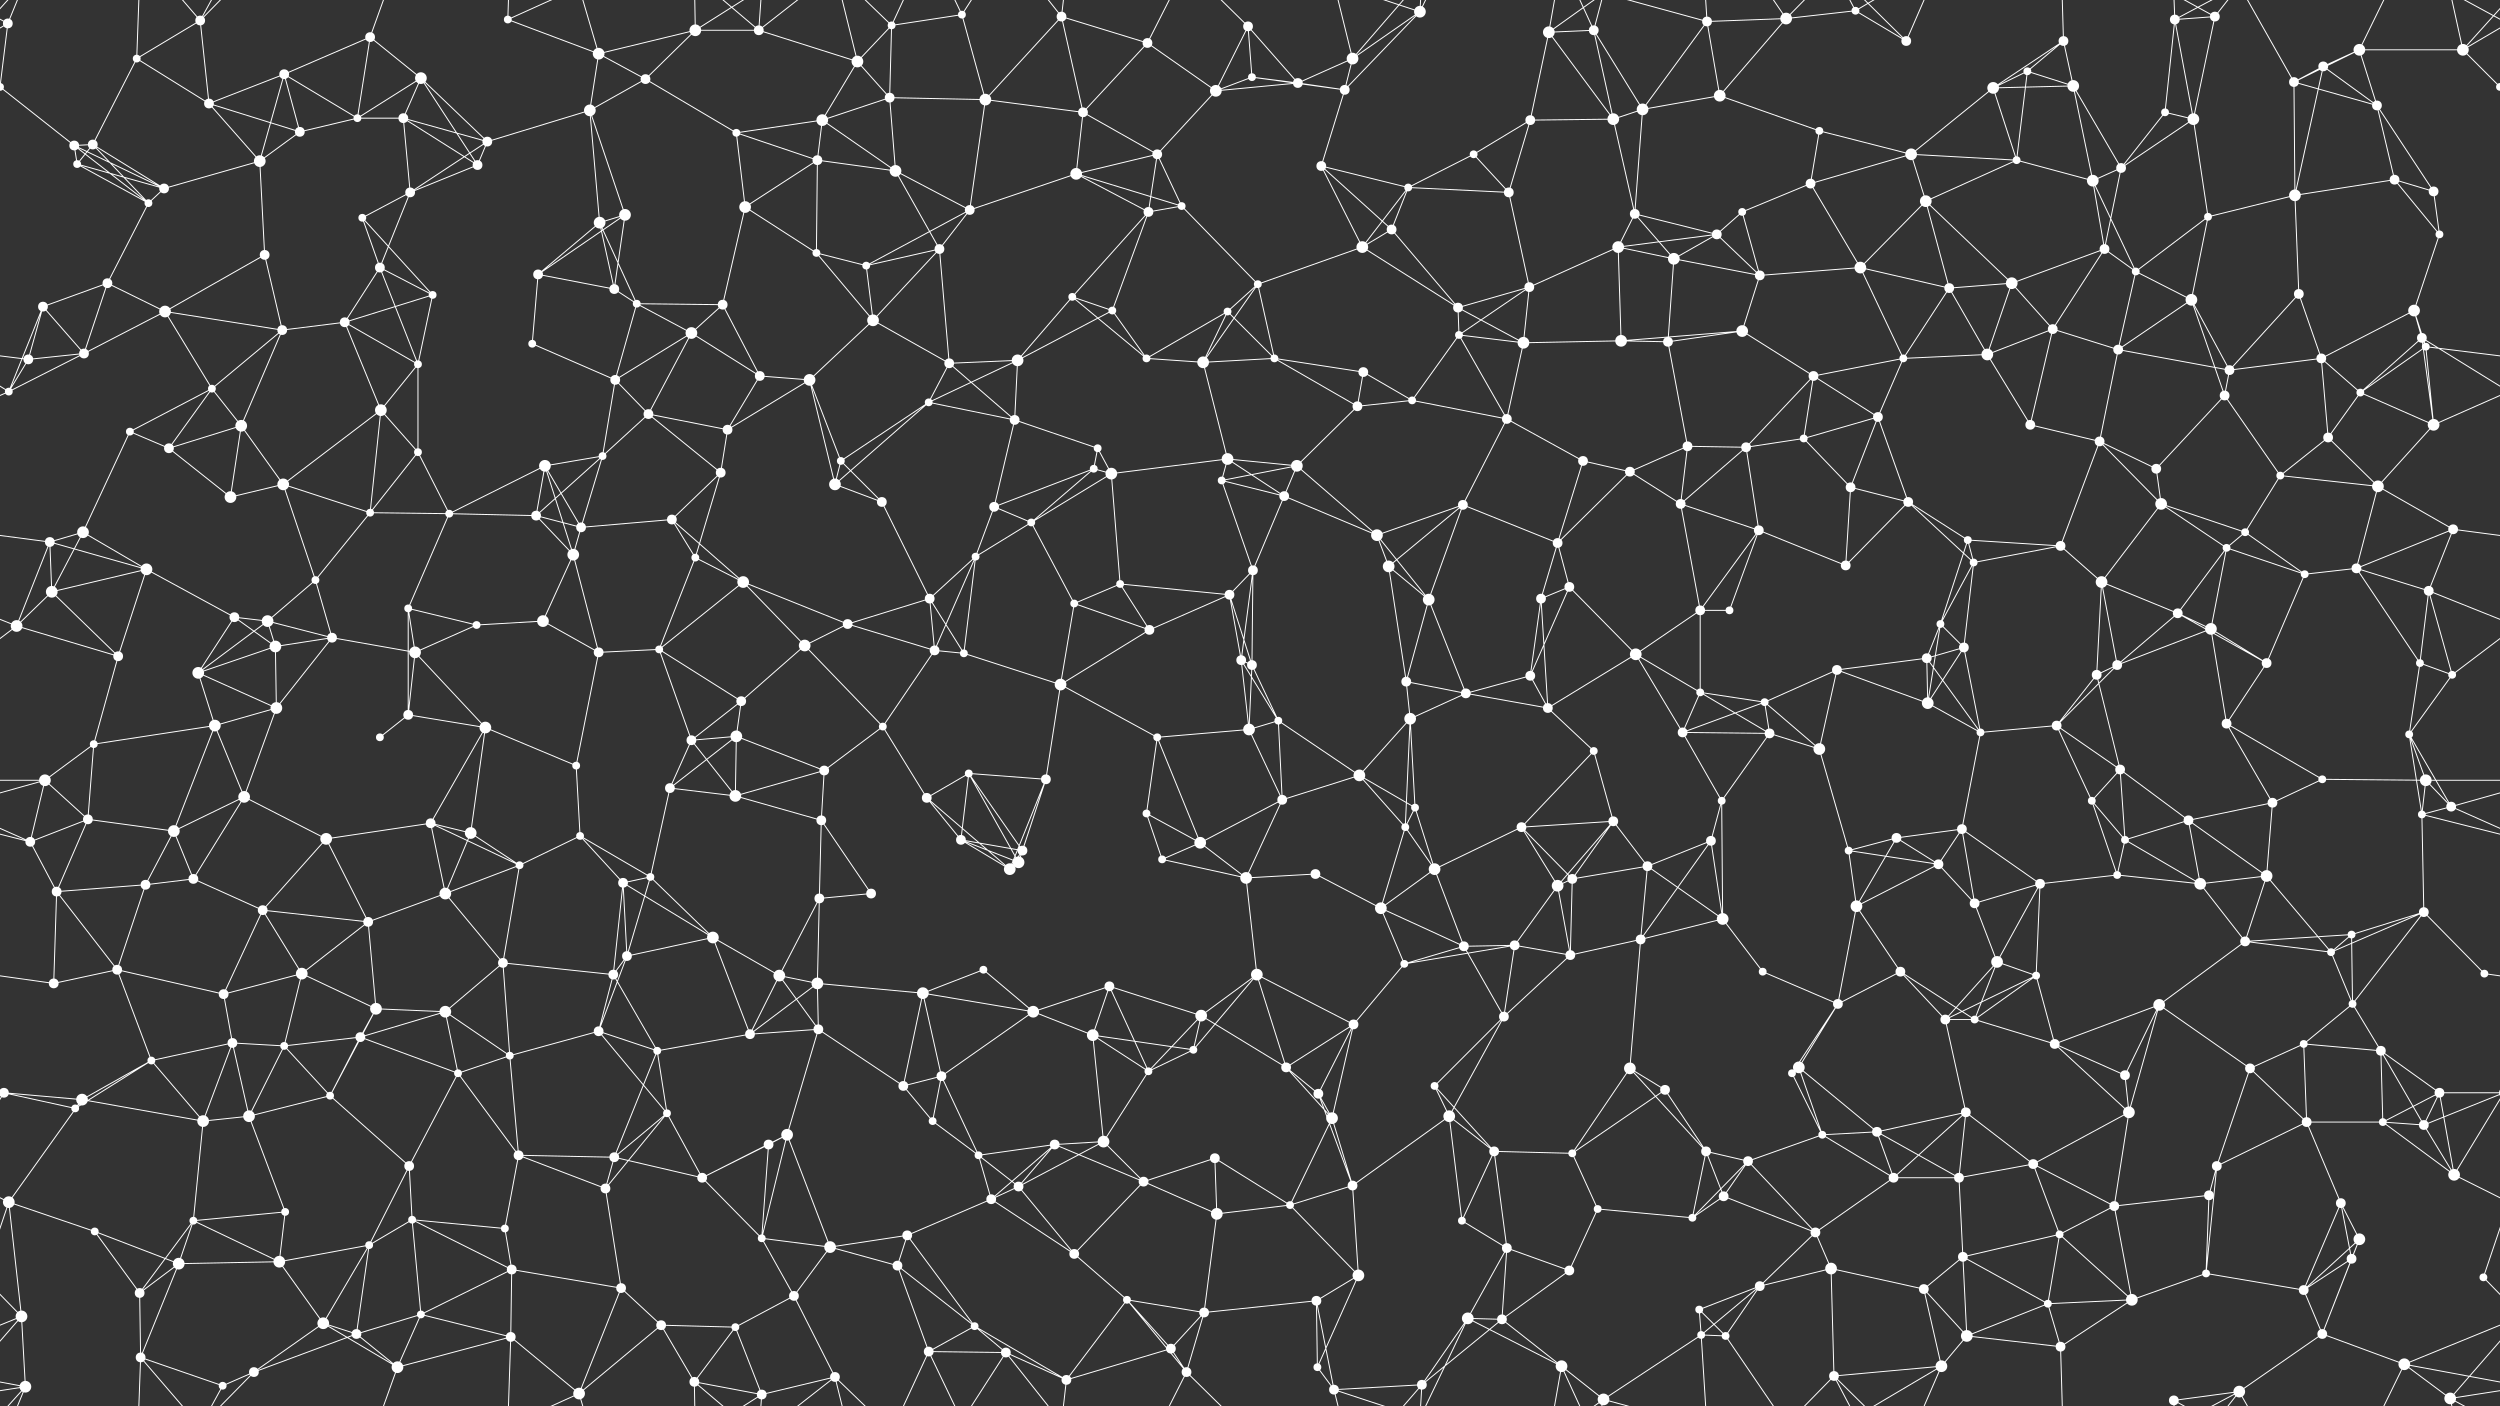 <svg xmlns="http://www.w3.org/2000/svg" width="2560" height="1440" fill="#fff"><rect width="100%" height="100%" fill="#333333" stroke="none"/><circle cx="8" cy="24" r="5"/><circle cx="140" cy="60" r="4"/><circle cx="205" cy="21" r="5"/><circle cx="291" cy="76" r="5"/><circle cx="379" cy="38" r="5"/><circle cx="431" cy="80" r="6"/><circle cx="520" cy="20" r="4"/><circle cx="613" cy="55" r="6"/><circle cx="712" cy="31" r="6"/><circle cx="777" cy="31" r="5"/><circle cx="878" cy="63" r="6"/><circle cx="913" cy="26" r="4"/><circle cx="985" cy="15" r="4"/><circle cx="1087" cy="17" r="5"/><circle cx="1175" cy="44" r="5"/><circle cx="1278" cy="27" r="5"/><circle cx="1282" cy="79" r="4"/><circle cx="1385" cy="60" r="6"/><circle cx="1454" cy="12" r="6"/><circle cx="1586" cy="33" r="6"/><circle cx="1632" cy="31" r="5"/><circle cx="1748" cy="22" r="5"/><circle cx="1829" cy="19" r="6"/><circle cx="1900" cy="11" r="4"/><circle cx="1952" cy="42" r="5"/><circle cx="2076" cy="73" r="4"/><circle cx="2113" cy="42" r="5"/><circle cx="2227" cy="20" r="5"/><circle cx="2268" cy="17" r="5"/><circle cx="2379" cy="68" r="5"/><circle cx="2416" cy="51" r="6"/><circle cx="2522" cy="51" r="6"/><circle cx="76" cy="149" r="5"/><circle cx="95" cy="148" r="5"/><circle cx="214" cy="106" r="5"/><circle cx="307" cy="135" r="5"/><circle cx="366" cy="121" r="4"/><circle cx="413" cy="121" r="5"/><circle cx="499" cy="145" r="5"/><circle cx="604" cy="113" r="6"/><circle cx="661" cy="81" r="5"/><circle cx="754" cy="136" r="4"/><circle cx="842" cy="123" r="6"/><circle cx="911" cy="100" r="5"/><circle cx="1009" cy="102" r="6"/><circle cx="1109" cy="115" r="5"/><circle cx="1185" cy="158" r="5"/><circle cx="1245" cy="93" r="6"/><circle cx="1329" cy="85" r="5"/><circle cx="1377" cy="92" r="5"/><circle cx="1509" cy="158" r="4"/><circle cx="1567" cy="123" r="5"/><circle cx="1652" cy="122" r="6"/><circle cx="1682" cy="112" r="6"/><circle cx="1761" cy="98" r="6"/><circle cx="1863" cy="134" r="4"/><circle cx="1957" cy="158" r="6"/><circle cx="2041" cy="90" r="6"/><circle cx="2123" cy="88" r="6"/><circle cx="2217" cy="115" r="4"/><circle cx="2246" cy="122" r="6"/><circle cx="2349" cy="84" r="5"/><circle cx="2434" cy="108" r="5"/><circle cx="2560" cy="89" r="4"/><circle cx="-0" cy="89" r="4"/><circle cx="79" cy="168" r="4"/><circle cx="152" cy="208" r="4"/><circle cx="168" cy="193" r="5"/><circle cx="266" cy="165" r="6"/><circle cx="371" cy="223" r="4"/><circle cx="420" cy="197" r="5"/><circle cx="489" cy="169" r="5"/><circle cx="614" cy="228" r="6"/><circle cx="640" cy="220" r="6"/><circle cx="763" cy="212" r="6"/><circle cx="837" cy="164" r="5"/><circle cx="917" cy="175" r="6"/><circle cx="993" cy="215" r="5"/><circle cx="1102" cy="178" r="6"/><circle cx="1176" cy="217" r="5"/><circle cx="1210" cy="211" r="4"/><circle cx="1353" cy="170" r="5"/><circle cx="1425" cy="235" r="5"/><circle cx="1442" cy="192" r="4"/><circle cx="1545" cy="197" r="5"/><circle cx="1674" cy="219" r="5"/><circle cx="1758" cy="240" r="5"/><circle cx="1784" cy="217" r="4"/><circle cx="1854" cy="188" r="5"/><circle cx="1972" cy="206" r="6"/><circle cx="2065" cy="164" r="4"/><circle cx="2143" cy="185" r="6"/><circle cx="2172" cy="172" r="5"/><circle cx="2261" cy="222" r="4"/><circle cx="2350" cy="200" r="6"/><circle cx="2452" cy="184" r="5"/><circle cx="2492" cy="196" r="5"/><circle cx="44" cy="314" r="5"/><circle cx="110" cy="290" r="5"/><circle cx="169" cy="319" r="6"/><circle cx="271" cy="261" r="5"/><circle cx="389" cy="274" r="5"/><circle cx="443" cy="302" r="4"/><circle cx="551" cy="281" r="5"/><circle cx="629" cy="296" r="5"/><circle cx="652" cy="311" r="4"/><circle cx="740" cy="312" r="5"/><circle cx="836" cy="259" r="4"/><circle cx="887" cy="272" r="4"/><circle cx="962" cy="255" r="5"/><circle cx="1098" cy="304" r="4"/><circle cx="1139" cy="318" r="4"/><circle cx="1257" cy="319" r="4"/><circle cx="1288" cy="291" r="4"/><circle cx="1395" cy="253" r="6"/><circle cx="1493" cy="315" r="5"/><circle cx="1566" cy="294" r="5"/><circle cx="1657" cy="253" r="6"/><circle cx="1714" cy="265" r="6"/><circle cx="1802" cy="282" r="5"/><circle cx="1905" cy="274" r="6"/><circle cx="1996" cy="295" r="5"/><circle cx="2060" cy="290" r="6"/><circle cx="2155" cy="255" r="5"/><circle cx="2187" cy="278" r="4"/><circle cx="2244" cy="307" r="6"/><circle cx="2354" cy="301" r="5"/><circle cx="2472" cy="318" r="6"/><circle cx="2498" cy="240" r="4"/><circle cx="29" cy="368" r="5"/><circle cx="86" cy="362" r="5"/><circle cx="217" cy="398" r="4"/><circle cx="289" cy="338" r="5"/><circle cx="353" cy="330" r="5"/><circle cx="428" cy="373" r="4"/><circle cx="545" cy="352" r="4"/><circle cx="630" cy="389" r="5"/><circle cx="708" cy="341" r="6"/><circle cx="778" cy="385" r="5"/><circle cx="829" cy="389" r="6"/><circle cx="894" cy="328" r="6"/><circle cx="972" cy="372" r="5"/><circle cx="1042" cy="369" r="6"/><circle cx="1174" cy="367" r="4"/><circle cx="1232" cy="371" r="6"/><circle cx="1305" cy="367" r="4"/><circle cx="1396" cy="381" r="5"/><circle cx="1494" cy="343" r="4"/><circle cx="1560" cy="351" r="6"/><circle cx="1660" cy="349" r="6"/><circle cx="1708" cy="350" r="5"/><circle cx="1784" cy="339" r="6"/><circle cx="1857" cy="385" r="5"/><circle cx="1949" cy="367" r="4"/><circle cx="2035" cy="363" r="6"/><circle cx="2102" cy="337" r="5"/><circle cx="2169" cy="358" r="5"/><circle cx="2283" cy="379" r="5"/><circle cx="2377" cy="367" r="5"/><circle cx="2480" cy="346" r="5"/><circle cx="2484" cy="355" r="4"/><circle cx="9" cy="401" r="4"/><circle cx="133" cy="442" r="4"/><circle cx="173" cy="459" r="5"/><circle cx="247" cy="436" r="6"/><circle cx="390" cy="420" r="6"/><circle cx="428" cy="463" r="4"/><circle cx="558" cy="477" r="6"/><circle cx="617" cy="467" r="4"/><circle cx="664" cy="424" r="5"/><circle cx="745" cy="440" r="5"/><circle cx="861" cy="472" r="4"/><circle cx="951" cy="412" r="4"/><circle cx="1039" cy="430" r="5"/><circle cx="1120" cy="480" r="4"/><circle cx="1124" cy="459" r="4"/><circle cx="1257" cy="470" r="6"/><circle cx="1328" cy="477" r="6"/><circle cx="1390" cy="416" r="5"/><circle cx="1446" cy="410" r="4"/><circle cx="1543" cy="429" r="5"/><circle cx="1621" cy="472" r="5"/><circle cx="1728" cy="457" r="5"/><circle cx="1788" cy="458" r="5"/><circle cx="1847" cy="449" r="4"/><circle cx="1923" cy="427" r="5"/><circle cx="2079" cy="435" r="5"/><circle cx="2150" cy="452" r="5"/><circle cx="2208" cy="480" r="5"/><circle cx="2278" cy="405" r="5"/><circle cx="2384" cy="448" r="5"/><circle cx="2417" cy="402" r="4"/><circle cx="2492" cy="435" r="6"/><circle cx="51" cy="555" r="5"/><circle cx="85" cy="545" r="6"/><circle cx="236" cy="509" r="6"/><circle cx="290" cy="496" r="6"/><circle cx="379" cy="525" r="4"/><circle cx="460" cy="526" r="4"/><circle cx="549" cy="528" r="5"/><circle cx="595" cy="540" r="5"/><circle cx="688" cy="532" r="5"/><circle cx="738" cy="484" r="5"/><circle cx="855" cy="496" r="6"/><circle cx="903" cy="514" r="5"/><circle cx="1018" cy="519" r="5"/><circle cx="1056" cy="535" r="4"/><circle cx="1138" cy="485" r="6"/><circle cx="1251" cy="492" r="4"/><circle cx="1315" cy="508" r="5"/><circle cx="1410" cy="548" r="6"/><circle cx="1498" cy="517" r="5"/><circle cx="1595" cy="556" r="5"/><circle cx="1669" cy="483" r="5"/><circle cx="1721" cy="516" r="5"/><circle cx="1801" cy="543" r="5"/><circle cx="1895" cy="499" r="5"/><circle cx="1954" cy="514" r="5"/><circle cx="2015" cy="553" r="4"/><circle cx="2110" cy="559" r="5"/><circle cx="2213" cy="516" r="6"/><circle cx="2299" cy="545" r="4"/><circle cx="2335" cy="487" r="4"/><circle cx="2435" cy="498" r="6"/><circle cx="2512" cy="542" r="5"/><circle cx="53" cy="606" r="6"/><circle cx="150" cy="583" r="6"/><circle cx="240" cy="632" r="5"/><circle cx="274" cy="636" r="6"/><circle cx="323" cy="594" r="4"/><circle cx="418" cy="623" r="4"/><circle cx="556" cy="636" r="6"/><circle cx="587" cy="568" r="6"/><circle cx="712" cy="571" r="4"/><circle cx="761" cy="596" r="6"/><circle cx="868" cy="639" r="5"/><circle cx="952" cy="613" r="5"/><circle cx="999" cy="570" r="4"/><circle cx="1100" cy="618" r="4"/><circle cx="1147" cy="598" r="4"/><circle cx="1259" cy="609" r="5"/><circle cx="1283" cy="584" r="5"/><circle cx="1422" cy="580" r="6"/><circle cx="1463" cy="614" r="6"/><circle cx="1578" cy="613" r="5"/><circle cx="1607" cy="601" r="5"/><circle cx="1741" cy="625" r="5"/><circle cx="1771" cy="625" r="4"/><circle cx="1890" cy="579" r="5"/><circle cx="1987" cy="639" r="4"/><circle cx="2021" cy="576" r="4"/><circle cx="2152" cy="596" r="6"/><circle cx="2230" cy="628" r="5"/><circle cx="2280" cy="561" r="4"/><circle cx="2360" cy="588" r="4"/><circle cx="2413" cy="582" r="5"/><circle cx="2487" cy="605" r="5"/><circle cx="17" cy="641" r="6"/><circle cx="121" cy="672" r="5"/><circle cx="203" cy="689" r="6"/><circle cx="282" cy="662" r="6"/><circle cx="340" cy="653" r="5"/><circle cx="425" cy="668" r="6"/><circle cx="488" cy="640" r="4"/><circle cx="613" cy="668" r="5"/><circle cx="675" cy="665" r="4"/><circle cx="759" cy="718" r="5"/><circle cx="824" cy="661" r="6"/><circle cx="957" cy="666" r="5"/><circle cx="987" cy="669" r="4"/><circle cx="1086" cy="701" r="6"/><circle cx="1177" cy="645" r="5"/><circle cx="1271" cy="676" r="5"/><circle cx="1282" cy="681" r="5"/><circle cx="1440" cy="698" r="5"/><circle cx="1501" cy="710" r="5"/><circle cx="1567" cy="692" r="5"/><circle cx="1675" cy="670" r="6"/><circle cx="1741" cy="709" r="4"/><circle cx="1807" cy="719" r="4"/><circle cx="1881" cy="686" r="5"/><circle cx="1973" cy="674" r="5"/><circle cx="2011" cy="663" r="5"/><circle cx="2147" cy="691" r="5"/><circle cx="2168" cy="681" r="5"/><circle cx="2264" cy="644" r="6"/><circle cx="2321" cy="679" r="5"/><circle cx="2478" cy="679" r="4"/><circle cx="2511" cy="691" r="4"/><circle cx="46" cy="799" r="6"/><circle cx="96" cy="762" r="4"/><circle cx="220" cy="743" r="6"/><circle cx="283" cy="725" r="6"/><circle cx="389" cy="755" r="4"/><circle cx="418" cy="732" r="5"/><circle cx="497" cy="745" r="6"/><circle cx="590" cy="784" r="4"/><circle cx="708" cy="758" r="5"/><circle cx="754" cy="754" r="6"/><circle cx="844" cy="789" r="5"/><circle cx="904" cy="744" r="4"/><circle cx="992" cy="792" r="4"/><circle cx="1071" cy="798" r="5"/><circle cx="1185" cy="755" r="4"/><circle cx="1279" cy="747" r="6"/><circle cx="1309" cy="738" r="4"/><circle cx="1392" cy="794" r="6"/><circle cx="1444" cy="736" r="6"/><circle cx="1585" cy="725" r="5"/><circle cx="1632" cy="769" r="4"/><circle cx="1723" cy="750" r="5"/><circle cx="1812" cy="751" r="5"/><circle cx="1863" cy="767" r="6"/><circle cx="1974" cy="720" r="6"/><circle cx="2028" cy="750" r="4"/><circle cx="2106" cy="743" r="5"/><circle cx="2171" cy="788" r="5"/><circle cx="2280" cy="741" r="5"/><circle cx="2378" cy="798" r="4"/><circle cx="2467" cy="752" r="4"/><circle cx="2484" cy="799" r="6"/><circle cx="31" cy="862" r="5"/><circle cx="90" cy="839" r="5"/><circle cx="178" cy="851" r="6"/><circle cx="250" cy="816" r="6"/><circle cx="334" cy="859" r="6"/><circle cx="441" cy="843" r="5"/><circle cx="482" cy="853" r="6"/><circle cx="594" cy="856" r="4"/><circle cx="686" cy="807" r="5"/><circle cx="753" cy="815" r="6"/><circle cx="841" cy="840" r="5"/><circle cx="949" cy="817" r="5"/><circle cx="984" cy="860" r="5"/><circle cx="1047" cy="871" r="5"/><circle cx="1174" cy="833" r="4"/><circle cx="1229" cy="863" r="6"/><circle cx="1313" cy="819" r="5"/><circle cx="1439" cy="847" r="4"/><circle cx="1449" cy="827" r="4"/><circle cx="1558" cy="847" r="5"/><circle cx="1652" cy="841" r="5"/><circle cx="1752" cy="861" r="5"/><circle cx="1763" cy="820" r="4"/><circle cx="1893" cy="871" r="4"/><circle cx="1942" cy="858" r="5"/><circle cx="2009" cy="849" r="5"/><circle cx="2142" cy="820" r="4"/><circle cx="2176" cy="860" r="4"/><circle cx="2241" cy="840" r="5"/><circle cx="2327" cy="822" r="5"/><circle cx="2480" cy="834" r="4"/><circle cx="2510" cy="826" r="5"/><circle cx="58" cy="913" r="5"/><circle cx="149" cy="906" r="5"/><circle cx="198" cy="900" r="5"/><circle cx="269" cy="932" r="5"/><circle cx="377" cy="944" r="5"/><circle cx="456" cy="915" r="6"/><circle cx="532" cy="886" r="4"/><circle cx="638" cy="904" r="5"/><circle cx="666" cy="898" r="4"/><circle cx="730" cy="960" r="6"/><circle cx="839" cy="920" r="5"/><circle cx="892" cy="915" r="5"/><circle cx="1034" cy="890" r="6"/><circle cx="1043" cy="883" r="6"/><circle cx="1190" cy="880" r="4"/><circle cx="1276" cy="899" r="6"/><circle cx="1347" cy="895" r="5"/><circle cx="1414" cy="930" r="6"/><circle cx="1469" cy="890" r="6"/><circle cx="1595" cy="907" r="6"/><circle cx="1610" cy="900" r="5"/><circle cx="1687" cy="887" r="5"/><circle cx="1764" cy="941" r="6"/><circle cx="1901" cy="928" r="6"/><circle cx="1985" cy="885" r="5"/><circle cx="2022" cy="925" r="5"/><circle cx="2089" cy="905" r="5"/><circle cx="2168" cy="896" r="4"/><circle cx="2253" cy="905" r="6"/><circle cx="2321" cy="897" r="6"/><circle cx="2408" cy="957" r="4"/><circle cx="2482" cy="934" r="5"/><circle cx="55" cy="1007" r="5"/><circle cx="120" cy="993" r="5"/><circle cx="229" cy="1018" r="5"/><circle cx="309" cy="997" r="6"/><circle cx="385" cy="1033" r="6"/><circle cx="456" cy="1036" r="6"/><circle cx="515" cy="986" r="5"/><circle cx="628" cy="998" r="5"/><circle cx="642" cy="979" r="5"/><circle cx="798" cy="999" r="6"/><circle cx="837" cy="1007" r="6"/><circle cx="945" cy="1017" r="6"/><circle cx="1007" cy="993" r="4"/><circle cx="1058" cy="1036" r="6"/><circle cx="1136" cy="1010" r="5"/><circle cx="1230" cy="1040" r="6"/><circle cx="1287" cy="998" r="6"/><circle cx="1438" cy="987" r="4"/><circle cx="1499" cy="969" r="5"/><circle cx="1551" cy="968" r="5"/><circle cx="1608" cy="978" r="5"/><circle cx="1680" cy="962" r="5"/><circle cx="1805" cy="995" r="4"/><circle cx="1882" cy="1028" r="5"/><circle cx="1946" cy="995" r="5"/><circle cx="2045" cy="985" r="6"/><circle cx="2085" cy="999" r="4"/><circle cx="2211" cy="1029" r="6"/><circle cx="2299" cy="964" r="5"/><circle cx="2387" cy="975" r="4"/><circle cx="2409" cy="1028" r="4"/><circle cx="2544" cy="997" r="4"/><circle cx="4" cy="1119" r="5"/><circle cx="2564" cy="1119" r="5"/><circle cx="155" cy="1086" r="4"/><circle cx="238" cy="1068" r="5"/><circle cx="291" cy="1071" r="4"/><circle cx="369" cy="1062" r="5"/><circle cx="469" cy="1099" r="4"/><circle cx="522" cy="1081" r="4"/><circle cx="613" cy="1056" r="5"/><circle cx="673" cy="1076" r="4"/><circle cx="768" cy="1059" r="5"/><circle cx="838" cy="1054" r="5"/><circle cx="925" cy="1112" r="5"/><circle cx="964" cy="1102" r="5"/><circle cx="1119" cy="1060" r="6"/><circle cx="1176" cy="1097" r="4"/><circle cx="1222" cy="1075" r="4"/><circle cx="1317" cy="1093" r="5"/><circle cx="1386" cy="1049" r="5"/><circle cx="1469" cy="1112" r="4"/><circle cx="1540" cy="1041" r="5"/><circle cx="1669" cy="1094" r="6"/><circle cx="1705" cy="1116" r="5"/><circle cx="1835" cy="1099" r="4"/><circle cx="1842" cy="1093" r="6"/><circle cx="1992" cy="1044" r="5"/><circle cx="2022" cy="1044" r="4"/><circle cx="2104" cy="1069" r="5"/><circle cx="2176" cy="1101" r="5"/><circle cx="2304" cy="1094" r="5"/><circle cx="2359" cy="1069" r="4"/><circle cx="2438" cy="1076" r="5"/><circle cx="2498" cy="1119" r="5"/><circle cx="77" cy="1135" r="4"/><circle cx="84" cy="1126" r="6"/><circle cx="208" cy="1148" r="6"/><circle cx="255" cy="1143" r="6"/><circle cx="338" cy="1122" r="4"/><circle cx="419" cy="1194" r="5"/><circle cx="531" cy="1183" r="5"/><circle cx="629" cy="1185" r="5"/><circle cx="683" cy="1140" r="4"/><circle cx="787" cy="1172" r="5"/><circle cx="806" cy="1162" r="6"/><circle cx="955" cy="1148" r="4"/><circle cx="1002" cy="1183" r="4"/><circle cx="1080" cy="1172" r="5"/><circle cx="1130" cy="1169" r="6"/><circle cx="1244" cy="1186" r="5"/><circle cx="1350" cy="1120" r="5"/><circle cx="1364" cy="1145" r="6"/><circle cx="1484" cy="1143" r="6"/><circle cx="1530" cy="1179" r="5"/><circle cx="1610" cy="1181" r="4"/><circle cx="1747" cy="1179" r="5"/><circle cx="1790" cy="1189" r="5"/><circle cx="1866" cy="1162" r="4"/><circle cx="1922" cy="1159" r="5"/><circle cx="2013" cy="1139" r="5"/><circle cx="2082" cy="1192" r="5"/><circle cx="2180" cy="1139" r="6"/><circle cx="2270" cy="1194" r="5"/><circle cx="2362" cy="1149" r="5"/><circle cx="2440" cy="1149" r="4"/><circle cx="2482" cy="1152" r="5"/><circle cx="9" cy="1231" r="6"/><circle cx="97" cy="1261" r="4"/><circle cx="198" cy="1250" r="4"/><circle cx="292" cy="1241" r="4"/><circle cx="378" cy="1275" r="4"/><circle cx="422" cy="1249" r="4"/><circle cx="517" cy="1258" r="4"/><circle cx="620" cy="1217" r="5"/><circle cx="719" cy="1206" r="5"/><circle cx="780" cy="1268" r="4"/><circle cx="850" cy="1277" r="6"/><circle cx="929" cy="1265" r="5"/><circle cx="1015" cy="1228" r="5"/><circle cx="1043" cy="1215" r="5"/><circle cx="1171" cy="1210" r="5"/><circle cx="1246" cy="1243" r="6"/><circle cx="1321" cy="1234" r="4"/><circle cx="1385" cy="1214" r="5"/><circle cx="1497" cy="1250" r="4"/><circle cx="1543" cy="1278" r="5"/><circle cx="1636" cy="1238" r="4"/><circle cx="1733" cy="1247" r="4"/><circle cx="1765" cy="1225" r="5"/><circle cx="1859" cy="1262" r="5"/><circle cx="1939" cy="1206" r="5"/><circle cx="2006" cy="1206" r="5"/><circle cx="2109" cy="1264" r="4"/><circle cx="2165" cy="1235" r="5"/><circle cx="2262" cy="1224" r="5"/><circle cx="2397" cy="1232" r="5"/><circle cx="2416" cy="1269" r="6"/><circle cx="2513" cy="1203" r="6"/><circle cx="22" cy="1348" r="6"/><circle cx="143" cy="1324" r="5"/><circle cx="183" cy="1294" r="6"/><circle cx="286" cy="1292" r="6"/><circle cx="331" cy="1355" r="6"/><circle cx="431" cy="1346" r="4"/><circle cx="524" cy="1300" r="5"/><circle cx="636" cy="1319" r="5"/><circle cx="677" cy="1357" r="5"/><circle cx="753" cy="1359" r="4"/><circle cx="813" cy="1327" r="5"/><circle cx="919" cy="1296" r="5"/><circle cx="998" cy="1358" r="4"/><circle cx="1100" cy="1284" r="5"/><circle cx="1154" cy="1331" r="4"/><circle cx="1233" cy="1344" r="5"/><circle cx="1348" cy="1332" r="5"/><circle cx="1391" cy="1306" r="6"/><circle cx="1503" cy="1350" r="6"/><circle cx="1538" cy="1351" r="5"/><circle cx="1607" cy="1301" r="5"/><circle cx="1740" cy="1341" r="4"/><circle cx="1802" cy="1317" r="5"/><circle cx="1875" cy="1299" r="6"/><circle cx="1970" cy="1320" r="5"/><circle cx="2010" cy="1287" r="5"/><circle cx="2097" cy="1335" r="4"/><circle cx="2183" cy="1331" r="6"/><circle cx="2259" cy="1304" r="4"/><circle cx="2359" cy="1321" r="5"/><circle cx="2408" cy="1289" r="5"/><circle cx="2543" cy="1308" r="4"/><circle cx="26" cy="1420" r="6"/><circle cx="144" cy="1390" r="5"/><circle cx="228" cy="1419" r="4"/><circle cx="260" cy="1405" r="5"/><circle cx="365" cy="1366" r="5"/><circle cx="407" cy="1400" r="6"/><circle cx="523" cy="1369" r="5"/><circle cx="593" cy="1427" r="6"/><circle cx="711" cy="1415" r="5"/><circle cx="780" cy="1428" r="5"/><circle cx="855" cy="1410" r="5"/><circle cx="951" cy="1384" r="5"/><circle cx="1030" cy="1385" r="5"/><circle cx="1092" cy="1413" r="5"/><circle cx="1199" cy="1381" r="5"/><circle cx="1215" cy="1405" r="5"/><circle cx="1349" cy="1400" r="4"/><circle cx="1366" cy="1423" r="5"/><circle cx="1456" cy="1418" r="5"/><circle cx="1599" cy="1399" r="6"/><circle cx="1642" cy="1433" r="6"/><circle cx="1742" cy="1367" r="4"/><circle cx="1767" cy="1368" r="4"/><circle cx="1878" cy="1409" r="5"/><circle cx="1988" cy="1399" r="6"/><circle cx="2014" cy="1368" r="6"/><circle cx="2110" cy="1379" r="5"/><circle cx="2226" cy="1434" r="5"/><circle cx="2293" cy="1425" r="6"/><circle cx="2378" cy="1366" r="5"/><circle cx="2462" cy="1397" r="6"/><circle cx="2509" cy="1432" r="6"/><path stroke="#fff" d="M8 24L-38 51M8 24L-0 89M8 24L26 -20M8 24L-51 -8M2568 24L2522 51M2568 24L2560 89M2568 24L2509 -8M8 1464L26 1420M8 1464L-51 1432M2568 1464L2509 1432M140 60L205 21M140 60L95 148M140 60L214 106M140 60L144 -50M140 1500L144 1390M205 21L214 106M205 21L144 -50M205 21L228 -21M205 21L260 -35M205 1461L144 1390M205 1461L228 1419M205 1461L260 1405M291 76L379 38M291 76L214 106M291 76L307 135M291 76L366 121M291 76L266 165M379 38L431 80M379 38L366 121M379 38L407 -40M379 1478L407 1400M431 80L366 121M431 80L413 121M431 80L499 145M431 80L489 169M520 20L613 55M520 20L523 -71M520 20L593 -13M520 1460L523 1369M520 1460L593 1427M613 55L712 31M613 55L604 113M613 55L661 81M613 55L593 -13M613 1495L593 1427M712 31L777 31M712 31L661 81M712 31L711 -25M712 31L780 -12M712 1471L711 1415M712 1471L780 1428M777 31L878 63M777 31L711 -25M777 31L780 -12M777 31L855 -30M777 1471L711 1415M777 1471L780 1428M777 1471L855 1410M878 63L913 26M878 63L842 123M878 63L911 100M878 63L855 -30M878 1503L855 1410M913 26L985 15M913 26L911 100M913 26L855 -30M913 26L951 -56M913 1466L855 1410M913 1466L951 1384M985 15L1009 102M985 15L951 -56M985 15L1030 -55M985 1455L951 1384M985 1455L1030 1385M1087 17L1175 44M1087 17L1009 102M1087 17L1109 115M1087 17L1030 -55M1087 17L1092 -27M1087 1457L1030 1385M1087 1457L1092 1413M1175 44L1109 115M1175 44L1245 93M1175 44L1215 -35M1175 1484L1215 1405M1278 27L1282 79M1278 27L1245 93M1278 27L1329 85M1278 27L1215 -35M1278 1467L1215 1405M1282 79L1245 93M1282 79L1329 85M1282 79L1377 92M1385 60L1454 12M1385 60L1329 85M1385 60L1377 92M1385 60L1366 -17M1385 60L1456 -22M1385 1500L1366 1423M1385 1500L1456 1418M1454 12L1377 92M1454 12L1503 -90M1454 12L1366 -17M1454 12L1456 -22M1454 1452L1503 1350M1454 1452L1366 1423M1454 1452L1456 1418M1586 33L1632 31M1586 33L1567 123M1586 33L1652 122M1586 33L1599 -41M1586 33L1642 -7M1586 1473L1599 1399M1586 1473L1642 1433M1632 31L1652 122M1632 31L1682 112M1632 31L1599 -41M1632 31L1642 -7M1632 1471L1599 1399M1632 1471L1642 1433M1748 22L1829 19M1748 22L1682 112M1748 22L1761 98M1748 22L1642 -7M1748 22L1742 -73M1748 1462L1642 1433M1748 1462L1742 1367M1829 19L1900 11M1829 19L1761 98M1829 19L1767 -72M1829 19L1878 -31M1829 1459L1767 1368M1829 1459L1878 1409M1900 11L1952 42M1900 11L1878 -31M1900 11L1988 -41M1900 1451L1878 1409M1900 1451L1988 1399M1952 42L1878 -31M1952 42L1988 -41M1952 1482L1878 1409M1952 1482L1988 1399M2076 73L2113 42M2076 73L2041 90M2076 73L2123 88M2076 73L2065 164M2113 42L2041 90M2113 42L2123 88M2113 42L2110 -61M2113 1482L2110 1379M2227 20L2268 17M2227 20L2217 115M2227 20L2246 122M2227 20L2226 -6M2227 20L2293 -15M2227 1460L2226 1434M2227 1460L2293 1425M2268 17L2246 122M2268 17L2226 -6M2268 17L2293 -15M2268 1457L2226 1434M2268 1457L2293 1425M2379 68L2416 51M2379 68L2349 84M2379 68L2434 108M2379 68L2350 200M2416 51L2522 51M2416 51L2349 84M2416 51L2434 108M2416 51L2462 -43M2416 1491L2462 1397M2522 51L2560 89M2522 51L2586 -20M2522 51L2509 -8M-38 51L26 -20M-38 1491L26 1420M2522 1491L2586 1420M2522 1491L2509 1432M76 149L95 148M76 149L-0 89M76 149L79 168M76 149L152 208M76 149L168 193M2636 149L2560 89M95 148L79 168M95 148L152 208M95 148L168 193M214 106L307 135M214 106L266 165M307 135L366 121M307 135L266 165M366 121L413 121M413 121L499 145M413 121L420 197M413 121L489 169M499 145L604 113M499 145L420 197M499 145L489 169M604 113L661 81M604 113L614 228M604 113L640 220M661 81L754 136M754 136L842 123M754 136L763 212M754 136L837 164M842 123L911 100M842 123L837 164M842 123L917 175M911 100L1009 102M911 100L917 175M1009 102L1109 115M1009 102L993 215M1109 115L1185 158M1109 115L1102 178M1185 158L1245 93M1185 158L1102 178M1185 158L1176 217M1185 158L1210 211M1245 93L1329 85M1329 85L1377 92M1377 92L1353 170M1509 158L1567 123M1509 158L1442 192M1509 158L1545 197M1567 123L1652 122M1567 123L1545 197M1652 122L1682 112M1652 122L1674 219M1682 112L1761 98M1682 112L1674 219M1761 98L1863 134M1863 134L1957 158M1863 134L1854 188M1957 158L2041 90M1957 158L1854 188M1957 158L1972 206M1957 158L2065 164M2041 90L2123 88M2041 90L2065 164M2123 88L2143 185M2123 88L2172 172M2217 115L2246 122M2217 115L2172 172M2246 122L2172 172M2246 122L2261 222M2349 84L2434 108M2349 84L2350 200M2349 84L2293 -15M2349 1524L2293 1425M2434 108L2452 184M2434 108L2492 196M79 168L152 208M79 168L168 193M152 208L168 193M152 208L110 290M168 193L266 165M266 165L271 261M371 223L420 197M371 223L389 274M371 223L443 302M420 197L489 169M420 197L389 274M614 228L640 220M614 228L551 281M614 228L629 296M614 228L652 311M640 220L551 281M640 220L629 296M763 212L837 164M763 212L740 312M763 212L836 259M837 164L917 175M837 164L836 259M917 175L993 215M917 175L962 255M993 215L1102 178M993 215L887 272M993 215L962 255M1102 178L1176 217M1102 178L1210 211M1176 217L1210 211M1176 217L1098 304M1176 217L1139 318M1210 211L1288 291M1353 170L1425 235M1353 170L1442 192M1353 170L1395 253M1425 235L1442 192M1425 235L1395 253M1425 235L1493 315M1442 192L1545 197M1442 192L1395 253M1545 197L1566 294M1674 219L1758 240M1674 219L1657 253M1674 219L1714 265M1758 240L1784 217M1758 240L1657 253M1758 240L1714 265M1758 240L1802 282M1784 217L1854 188M1784 217L1802 282M1854 188L1905 274M1972 206L2065 164M1972 206L1905 274M1972 206L1996 295M1972 206L2060 290M2065 164L2143 185M2143 185L2172 172M2143 185L2155 255M2143 185L2187 278M2172 172L2155 255M2261 222L2350 200M2261 222L2187 278M2261 222L2244 307M2350 200L2452 184M2350 200L2354 301M2452 184L2492 196M2452 184L2498 240M2492 196L2498 240M44 314L110 290M44 314L29 368M44 314L86 362M44 314L9 401M110 290L169 319M110 290L86 362M169 319L271 261M169 319L86 362M169 319L217 398M169 319L289 338M271 261L289 338M389 274L443 302M389 274L353 330M389 274L428 373M443 302L353 330M443 302L428 373M551 281L629 296M551 281L545 352M629 296L652 311M652 311L740 312M652 311L630 389M652 311L708 341M740 312L708 341M740 312L778 385M836 259L887 272M836 259L894 328M887 272L962 255M887 272L894 328M962 255L894 328M962 255L972 372M1098 304L1139 318M1098 304L1042 369M1098 304L1174 367M1139 318L1042 369M1139 318L1174 367M1257 319L1288 291M1257 319L1174 367M1257 319L1232 371M1257 319L1305 367M1288 291L1395 253M1288 291L1232 371M1288 291L1305 367M1395 253L1493 315M1493 315L1566 294M1493 315L1494 343M1493 315L1560 351M1566 294L1657 253M1566 294L1494 343M1566 294L1560 351M1657 253L1714 265M1657 253L1660 349M1714 265L1802 282M1714 265L1708 350M1802 282L1905 274M1802 282L1784 339M1905 274L1996 295M1905 274L1949 367M1996 295L2060 290M1996 295L1949 367M1996 295L2035 363M2060 290L2155 255M2060 290L2035 363M2060 290L2102 337M2155 255L2187 278M2155 255L2102 337M2187 278L2244 307M2187 278L2169 358M2244 307L2169 358M2244 307L2283 379M2244 307L2278 405M2354 301L2283 379M2354 301L2377 367M2472 318L2498 240M2472 318L2377 367M2472 318L2480 346M2472 318L2484 355M29 368L86 362M29 368L-76 355M29 368L9 401M2589 368L2484 355M86 362L9 401M217 398L289 338M217 398L133 442M217 398L173 459M217 398L247 436M289 338L353 330M289 338L247 436M353 330L428 373M353 330L390 420M428 373L390 420M428 373L428 463M545 352L630 389M630 389L708 341M630 389L617 467M630 389L664 424M708 341L778 385M708 341L664 424M778 385L829 389M778 385L745 440M829 389L894 328M829 389L745 440M829 389L861 472M829 389L855 496M894 328L972 372M972 372L1042 369M972 372L951 412M972 372L1039 430M1042 369L951 412M1042 369L1039 430M1174 367L1232 371M1232 371L1305 367M1232 371L1257 470M1305 367L1396 381M1305 367L1390 416M1396 381L1390 416M1396 381L1446 410M1494 343L1560 351M1494 343L1446 410M1494 343L1543 429M1560 351L1660 349M1560 351L1543 429M1660 349L1708 350M1660 349L1784 339M1708 350L1784 339M1708 350L1728 457M1784 339L1857 385M1857 385L1949 367M1857 385L1788 458M1857 385L1847 449M1857 385L1923 427M1949 367L2035 363M1949 367L1923 427M2035 363L2102 337M2035 363L2079 435M2102 337L2169 358M2102 337L2079 435M2169 358L2283 379M2169 358L2150 452M2283 379L2377 367M2283 379L2278 405M2377 367L2384 448M2377 367L2417 402M2480 346L2484 355M2480 346L2569 401M2480 346L2417 402M2480 346L2492 435M-80 346L9 401M2484 355L2417 402M2484 355L2492 435M9 401L-68 435M2569 401L2492 435M133 442L173 459M133 442L85 545M173 459L247 436M173 459L236 509M247 436L236 509M247 436L290 496M390 420L428 463M390 420L290 496M390 420L379 525M428 463L379 525M428 463L460 526M558 477L617 467M558 477L460 526M558 477L549 528M558 477L595 540M558 477L587 568M617 467L664 424M617 467L549 528M617 467L595 540M664 424L745 440M664 424L738 484M745 440L738 484M861 472L951 412M861 472L855 496M861 472L903 514M951 412L1039 430M951 412L855 496M1039 430L1124 459M1039 430L1018 519M1120 480L1124 459M1120 480L1018 519M1120 480L1056 535M1120 480L1138 485M1124 459L1138 485M1257 470L1328 477M1257 470L1138 485M1257 470L1251 492M1257 470L1315 508M1328 477L1390 416M1328 477L1251 492M1328 477L1315 508M1328 477L1410 548M1390 416L1446 410M1446 410L1543 429M1543 429L1621 472M1543 429L1498 517M1621 472L1595 556M1621 472L1669 483M1728 457L1788 458M1728 457L1669 483M1728 457L1721 516M1788 458L1847 449M1788 458L1721 516M1788 458L1801 543M1847 449L1923 427M1847 449L1895 499M1923 427L1895 499M1923 427L1954 514M2079 435L2150 452M2150 452L2208 480M2150 452L2110 559M2150 452L2213 516M2208 480L2278 405M2208 480L2213 516M2278 405L2335 487M2384 448L2417 402M2384 448L2335 487M2384 448L2435 498M2417 402L2492 435M2492 435L2435 498M51 555L85 545M51 555L-48 542M51 555L53 606M51 555L150 583M51 555L17 641M2611 555L2512 542M85 545L53 606M85 545L150 583M236 509L290 496M290 496L379 525M290 496L323 594M379 525L460 526M379 525L323 594M460 526L549 528M460 526L418 623M549 528L595 540M549 528L587 568M595 540L688 532M595 540L587 568M688 532L738 484M688 532L712 571M688 532L761 596M738 484L712 571M855 496L903 514M903 514L952 613M1018 519L1056 535M1018 519L999 570M1056 535L1138 485M1056 535L999 570M1056 535L1100 618M1138 485L1147 598M1251 492L1315 508M1251 492L1283 584M1315 508L1410 548M1315 508L1283 584M1410 548L1498 517M1410 548L1422 580M1410 548L1463 614M1498 517L1595 556M1498 517L1422 580M1498 517L1463 614M1595 556L1669 483M1595 556L1578 613M1595 556L1607 601M1669 483L1721 516M1721 516L1801 543M1721 516L1741 625M1801 543L1741 625M1801 543L1771 625M1801 543L1890 579M1895 499L1954 514M1895 499L1890 579M1954 514L2015 553M1954 514L1890 579M1954 514L2021 576M2015 553L2110 559M2015 553L1987 639M2015 553L2021 576M2110 559L2021 576M2110 559L2152 596M2213 516L2299 545M2213 516L2152 596M2213 516L2280 561M2299 545L2335 487M2299 545L2280 561M2299 545L2360 588M2335 487L2435 498M2435 498L2512 542M2435 498L2413 582M2512 542L2413 582M2512 542L2487 605M53 606L150 583M53 606L17 641M53 606L121 672M150 583L240 632M150 583L121 672M240 632L274 636M240 632L203 689M240 632L282 662M274 636L323 594M274 636L203 689M274 636L282 662M274 636L340 653M323 594L340 653M418 623L425 668M418 623L488 640M418 623L418 732M556 636L587 568M556 636L488 640M556 636L613 668M587 568L613 668M712 571L761 596M712 571L675 665M761 596L868 639M761 596L675 665M761 596L824 661M868 639L952 613M868 639L824 661M868 639L957 666M952 613L999 570M952 613L957 666M952 613L987 669M999 570L957 666M999 570L987 669M1100 618L1147 598M1100 618L1086 701M1100 618L1177 645M1147 598L1259 609M1147 598L1177 645M1259 609L1283 584M1259 609L1177 645M1259 609L1271 676M1259 609L1282 681M1283 584L1271 676M1283 584L1282 681M1422 580L1463 614M1422 580L1440 698M1463 614L1440 698M1463 614L1501 710M1578 613L1607 601M1578 613L1567 692M1578 613L1585 725M1607 601L1567 692M1607 601L1675 670M1741 625L1771 625M1741 625L1675 670M1741 625L1741 709M1987 639L2021 576M1987 639L1973 674M1987 639L2011 663M1987 639L1974 720M2021 576L2011 663M2152 596L2230 628M2152 596L2147 691M2152 596L2168 681M2230 628L2280 561M2230 628L2168 681M2230 628L2264 644M2230 628L2321 679M2280 561L2360 588M2280 561L2264 644M2360 588L2413 582M2360 588L2321 679M2413 582L2487 605M2413 582L2478 679M2487 605L2577 641M2487 605L2478 679M2487 605L2511 691M-73 605L17 641M17 641L121 672M17 641L-49 691M2577 641L2511 691M121 672L96 762M203 689L282 662M203 689L220 743M203 689L283 725M282 662L340 653M282 662L283 725M340 653L425 668M340 653L283 725M425 668L488 640M425 668L418 732M425 668L497 745M613 668L675 665M613 668L590 784M675 665L759 718M675 665L708 758M759 718L824 661M759 718L708 758M759 718L754 754M824 661L904 744M957 666L987 669M957 666L904 744M987 669L1086 701M1086 701L1177 645M1086 701L1071 798M1086 701L1185 755M1271 676L1282 681M1271 676L1279 747M1271 676L1309 738M1282 681L1279 747M1282 681L1309 738M1440 698L1501 710M1440 698L1444 736M1501 710L1567 692M1501 710L1444 736M1501 710L1585 725M1567 692L1585 725M1675 670L1741 709M1675 670L1585 725M1675 670L1723 750M1741 709L1807 719M1741 709L1723 750M1741 709L1812 751M1807 719L1881 686M1807 719L1723 750M1807 719L1812 751M1807 719L1863 767M1881 686L1973 674M1881 686L1863 767M1881 686L1974 720M1973 674L2011 663M1973 674L1974 720M1973 674L2028 750M2011 663L1974 720M2011 663L2028 750M2147 691L2168 681M2147 691L2106 743M2147 691L2171 788M2168 681L2264 644M2168 681L2106 743M2264 644L2321 679M2264 644L2280 741M2321 679L2280 741M2478 679L2511 691M2478 679L2467 752M2511 691L2467 752M46 799L96 762M46 799L-76 799M46 799L31 862M46 799L90 839M46 799L-50 826M2606 799L2484 799M2606 799L2510 826M96 762L220 743M96 762L90 839M220 743L283 725M220 743L178 851M220 743L250 816M283 725L250 816M389 755L418 732M418 732L497 745M497 745L590 784M497 745L441 843M497 745L482 853M590 784L594 856M708 758L754 754M708 758L686 807M708 758L753 815M754 754L844 789M754 754L686 807M754 754L753 815M844 789L904 744M844 789L753 815M844 789L841 840M904 744L949 817M992 792L1071 798M992 792L949 817M992 792L984 860M992 792L1047 871M992 792L1043 883M1071 798L1047 871M1071 798L1034 890M1071 798L1043 883M1185 755L1279 747M1185 755L1174 833M1185 755L1229 863M1279 747L1309 738M1279 747L1313 819M1309 738L1392 794M1309 738L1313 819M1392 794L1444 736M1392 794L1313 819M1392 794L1439 847M1392 794L1449 827M1444 736L1439 847M1444 736L1449 827M1585 725L1632 769M1632 769L1558 847M1632 769L1652 841M1723 750L1812 751M1723 750L1763 820M1812 751L1863 767M1812 751L1763 820M1863 767L1893 871M1974 720L2028 750M2028 750L2106 743M2028 750L2009 849M2106 743L2171 788M2106 743L2142 820M2171 788L2142 820M2171 788L2176 860M2171 788L2241 840M2280 741L2378 798M2280 741L2327 822M2378 798L2484 799M2378 798L2327 822M2467 752L2484 799M2467 752L2480 834M2467 752L2510 826M2484 799L2480 834M2484 799L2510 826M31 862L90 839M31 862L-80 834M31 862L-50 826M31 862L58 913M2591 862L2480 834M2591 862L2510 826M90 839L178 851M90 839L58 913M178 851L250 816M178 851L149 906M178 851L198 900M250 816L334 859M250 816L198 900M334 859L441 843M334 859L269 932M334 859L377 944M441 843L482 853M441 843L456 915M441 843L532 886M482 853L456 915M482 853L532 886M594 856L532 886M594 856L638 904M594 856L666 898M686 807L753 815M686 807L666 898M753 815L841 840M841 840L839 920M841 840L892 915M949 817L984 860M949 817L1034 890M984 860L1047 871M984 860L1034 890M984 860L1043 883M1047 871L1034 890M1047 871L1043 883M1174 833L1229 863M1174 833L1190 880M1229 863L1313 819M1229 863L1190 880M1229 863L1276 899M1313 819L1276 899M1439 847L1449 827M1439 847L1414 930M1439 847L1469 890M1449 827L1469 890M1558 847L1652 841M1558 847L1469 890M1558 847L1595 907M1558 847L1610 900M1652 841L1595 907M1652 841L1610 900M1652 841L1687 887M1752 861L1763 820M1752 861L1687 887M1752 861L1764 941M1752 861L1680 962M1763 820L1764 941M1893 871L1942 858M1893 871L1901 928M1893 871L1985 885M1942 858L2009 849M1942 858L1901 928M1942 858L1985 885M2009 849L1985 885M2009 849L2022 925M2009 849L2089 905M2142 820L2176 860M2142 820L2168 896M2176 860L2241 840M2176 860L2168 896M2176 860L2253 905M2241 840L2327 822M2241 840L2253 905M2241 840L2321 897M2327 822L2321 897M2480 834L2510 826M2480 834L2482 934M58 913L149 906M58 913L55 1007M58 913L120 993M149 906L198 900M149 906L120 993M198 900L269 932M269 932L377 944M269 932L229 1018M269 932L309 997M377 944L456 915M377 944L309 997M377 944L385 1033M456 915L532 886M456 915L515 986M532 886L515 986M638 904L666 898M638 904L730 960M638 904L628 998M638 904L642 979M666 898L730 960M666 898L642 979M730 960L642 979M730 960L798 999M730 960L768 1059M839 920L892 915M839 920L798 999M839 920L837 1007M1034 890L1043 883M1190 880L1276 899M1276 899L1347 895M1276 899L1287 998M1347 895L1414 930M1414 930L1469 890M1414 930L1438 987M1414 930L1499 969M1469 890L1499 969M1595 907L1610 900M1595 907L1551 968M1595 907L1608 978M1610 900L1687 887M1610 900L1608 978M1687 887L1764 941M1687 887L1680 962M1764 941L1680 962M1764 941L1805 995M1901 928L1985 885M1901 928L1882 1028M1901 928L1946 995M1985 885L2022 925M2022 925L2089 905M2022 925L2045 985M2089 905L2168 896M2089 905L2045 985M2089 905L2085 999M2168 896L2253 905M2253 905L2321 897M2253 905L2299 964M2321 897L2299 964M2321 897L2387 975M2408 957L2482 934M2408 957L2299 964M2408 957L2387 975M2408 957L2409 1028M2482 934L2387 975M2482 934L2409 1028M2482 934L2544 997M55 1007L120 993M55 1007L-16 997M2615 1007L2544 997M120 993L229 1018M120 993L155 1086M229 1018L309 997M229 1018L238 1068M309 997L385 1033M309 997L291 1071M385 1033L456 1036M385 1033L369 1062M385 1033L338 1122M456 1036L515 986M456 1036L369 1062M456 1036L469 1099M456 1036L522 1081M515 986L628 998M515 986L522 1081M628 998L642 979M628 998L613 1056M628 998L673 1076M642 979L613 1056M798 999L837 1007M798 999L768 1059M798 999L838 1054M837 1007L945 1017M837 1007L768 1059M837 1007L838 1054M945 1017L1007 993M945 1017L1058 1036M945 1017L925 1112M945 1017L964 1102M1007 993L1058 1036M1058 1036L1136 1010M1058 1036L964 1102M1058 1036L1119 1060M1136 1010L1230 1040M1136 1010L1119 1060M1136 1010L1176 1097M1230 1040L1287 998M1230 1040L1176 1097M1230 1040L1222 1075M1230 1040L1317 1093M1287 998L1222 1075M1287 998L1317 1093M1287 998L1386 1049M1438 987L1499 969M1438 987L1551 968M1438 987L1386 1049M1499 969L1551 968M1499 969L1540 1041M1551 968L1608 978M1551 968L1540 1041M1608 978L1680 962M1608 978L1540 1041M1680 962L1669 1094M1805 995L1882 1028M1882 1028L1946 995M1882 1028L1835 1099M1882 1028L1842 1093M1946 995L1992 1044M1946 995L2022 1044M2045 985L2085 999M2045 985L1992 1044M2045 985L2022 1044M2085 999L1992 1044M2085 999L2022 1044M2085 999L2104 1069M2211 1029L2299 964M2211 1029L2104 1069M2211 1029L2176 1101M2211 1029L2304 1094M2211 1029L2180 1139M2299 964L2387 975M2387 975L2409 1028M2409 1028L2359 1069M2409 1028L2438 1076M4 1119L-62 1119M4 1119L77 1135M4 1119L84 1126M4 1119L-78 1152M4 1119L-47 1203M2564 1119L2498 1119M2564 1119L2482 1152M2564 1119L2513 1203M155 1086L238 1068M155 1086L77 1135M155 1086L84 1126M155 1086L208 1148M238 1068L291 1071M238 1068L208 1148M238 1068L255 1143M291 1071L369 1062M291 1071L255 1143M291 1071L338 1122M369 1062L469 1099M369 1062L338 1122M469 1099L522 1081M469 1099L419 1194M469 1099L531 1183M522 1081L613 1056M522 1081L531 1183M613 1056L673 1076M613 1056L683 1140M673 1076L768 1059M673 1076L629 1185M673 1076L683 1140M768 1059L838 1054M838 1054L925 1112M838 1054L806 1162M925 1112L964 1102M925 1112L955 1148M964 1102L955 1148M964 1102L1002 1183M1119 1060L1176 1097M1119 1060L1222 1075M1119 1060L1130 1169M1176 1097L1222 1075M1176 1097L1130 1169M1317 1093L1386 1049M1317 1093L1350 1120M1317 1093L1364 1145M1386 1049L1350 1120M1386 1049L1364 1145M1469 1112L1540 1041M1469 1112L1484 1143M1469 1112L1530 1179M1540 1041L1484 1143M1669 1094L1705 1116M1669 1094L1610 1181M1669 1094L1747 1179M1705 1116L1610 1181M1705 1116L1747 1179M1835 1099L1842 1093M1835 1099L1866 1162M1842 1093L1866 1162M1842 1093L1922 1159M1992 1044L2022 1044M1992 1044L2013 1139M2022 1044L2104 1069M2104 1069L2176 1101M2104 1069L2180 1139M2176 1101L2180 1139M2304 1094L2359 1069M2304 1094L2270 1194M2304 1094L2362 1149M2359 1069L2438 1076M2359 1069L2362 1149M2438 1076L2498 1119M2438 1076L2440 1149M2438 1076L2482 1152M2498 1119L2440 1149M2498 1119L2482 1152M2498 1119L2513 1203M77 1135L84 1126M84 1126L208 1148M84 1126L9 1231M208 1148L255 1143M208 1148L198 1250M255 1143L338 1122M255 1143L292 1241M338 1122L419 1194M419 1194L378 1275M419 1194L422 1249M531 1183L629 1185M531 1183L517 1258M531 1183L620 1217M629 1185L683 1140M629 1185L620 1217M629 1185L719 1206M683 1140L620 1217M683 1140L719 1206M787 1172L806 1162M787 1172L719 1206M787 1172L780 1268M806 1162L719 1206M806 1162L780 1268M806 1162L850 1277M955 1148L1002 1183M1002 1183L1080 1172M1002 1183L1015 1228M1002 1183L1043 1215M1080 1172L1130 1169M1080 1172L1015 1228M1080 1172L1043 1215M1080 1172L1171 1210M1130 1169L1043 1215M1130 1169L1171 1210M1244 1186L1171 1210M1244 1186L1246 1243M1244 1186L1321 1234M1350 1120L1364 1145M1350 1120L1385 1214M1364 1145L1321 1234M1364 1145L1385 1214M1484 1143L1530 1179M1484 1143L1385 1214M1484 1143L1497 1250M1530 1179L1610 1181M1530 1179L1497 1250M1530 1179L1543 1278M1610 1181L1636 1238M1747 1179L1790 1189M1747 1179L1733 1247M1747 1179L1765 1225M1790 1189L1866 1162M1790 1189L1733 1247M1790 1189L1765 1225M1790 1189L1859 1262M1866 1162L1922 1159M1866 1162L1939 1206M1922 1159L2013 1139M1922 1159L1939 1206M1922 1159L2006 1206M2013 1139L2082 1192M2013 1139L1939 1206M2013 1139L2006 1206M2082 1192L2180 1139M2082 1192L2006 1206M2082 1192L2109 1264M2082 1192L2165 1235M2180 1139L2165 1235M2270 1194L2362 1149M2270 1194L2262 1224M2270 1194L2259 1304M2362 1149L2440 1149M2362 1149L2397 1232M2440 1149L2482 1152M2440 1149L2513 1203M2482 1152L2513 1203M9 1231L97 1261M9 1231L-47 1203M9 1231L22 1348M9 1231L-17 1308M2569 1231L2513 1203M2569 1231L2543 1308M97 1261L143 1324M97 1261L183 1294M198 1250L292 1241M198 1250L143 1324M198 1250L183 1294M198 1250L286 1292M292 1241L286 1292M378 1275L422 1249M378 1275L286 1292M378 1275L331 1355M378 1275L365 1366M422 1249L517 1258M422 1249L431 1346M422 1249L524 1300M517 1258L524 1300M620 1217L636 1319M719 1206L780 1268M780 1268L850 1277M780 1268L813 1327M850 1277L929 1265M850 1277L813 1327M850 1277L919 1296M929 1265L1015 1228M929 1265L919 1296M929 1265L998 1358M1015 1228L1043 1215M1015 1228L1100 1284M1043 1215L1100 1284M1171 1210L1246 1243M1171 1210L1100 1284M1246 1243L1321 1234M1246 1243L1233 1344M1321 1234L1385 1214M1321 1234L1391 1306M1385 1214L1391 1306M1497 1250L1543 1278M1543 1278L1503 1350M1543 1278L1538 1351M1543 1278L1607 1301M1636 1238L1733 1247M1636 1238L1607 1301M1733 1247L1765 1225M1765 1225L1859 1262M1859 1262L1939 1206M1859 1262L1802 1317M1859 1262L1875 1299M1939 1206L2006 1206M2006 1206L2010 1287M2109 1264L2165 1235M2109 1264L2010 1287M2109 1264L2097 1335M2109 1264L2183 1331M2165 1235L2262 1224M2165 1235L2183 1331M2262 1224L2259 1304M2397 1232L2416 1269M2397 1232L2359 1321M2397 1232L2408 1289M2416 1269L2359 1321M2416 1269L2408 1289M2416 1269L2378 1366M22 1348L-17 1308M22 1348L26 1420M22 1348L-98 1397M22 1348L-51 1432M2582 1348L2543 1308M2582 1348L2462 1397M2582 1348L2509 1432M143 1324L183 1294M143 1324L144 1390M183 1294L286 1292M183 1294L144 1390M286 1292L331 1355M331 1355L260 1405M331 1355L365 1366M331 1355L407 1400M431 1346L524 1300M431 1346L365 1366M431 1346L407 1400M431 1346L523 1369M524 1300L636 1319M524 1300L523 1369M636 1319L677 1357M636 1319L593 1427M677 1357L753 1359M677 1357L593 1427M677 1357L711 1415M753 1359L813 1327M753 1359L711 1415M753 1359L780 1428M813 1327L855 1410M919 1296L998 1358M919 1296L951 1384M998 1358L951 1384M998 1358L1030 1385M998 1358L1092 1413M1100 1284L1154 1331M1154 1331L1233 1344M1154 1331L1092 1413M1154 1331L1199 1381M1154 1331L1215 1405M1233 1344L1348 1332M1233 1344L1199 1381M1233 1344L1215 1405M1348 1332L1391 1306M1348 1332L1349 1400M1348 1332L1366 1423M1391 1306L1349 1400M1503 1350L1538 1351M1503 1350L1456 1418M1503 1350L1599 1399M1538 1351L1607 1301M1538 1351L1456 1418M1538 1351L1599 1399M1740 1341L1802 1317M1740 1341L1742 1367M1740 1341L1767 1368M1802 1317L1875 1299M1802 1317L1742 1367M1802 1317L1767 1368M1875 1299L1970 1320M1875 1299L1878 1409M1970 1320L2010 1287M1970 1320L1988 1399M1970 1320L2014 1368M2010 1287L2097 1335M2010 1287L2014 1368M2097 1335L2183 1331M2097 1335L2014 1368M2097 1335L2110 1379M2183 1331L2259 1304M2183 1331L2110 1379M2259 1304L2359 1321M2359 1321L2408 1289M2359 1321L2378 1366M2408 1289L2378 1366M26 1420L-98 1397M26 1420L-51 1432M2586 1420L2462 1397M2586 1420L2509 1432M144 1390L228 1419M228 1419L260 1405M260 1405L365 1366M365 1366L407 1400M407 1400L523 1369M523 1369L593 1427M711 1415L780 1428M780 1428L855 1410M951 1384L1030 1385M1030 1385L1092 1413M1092 1413L1199 1381M1199 1381L1215 1405M1349 1400L1366 1423M1366 1423L1456 1418M1599 1399L1642 1433M1642 1433L1742 1367M1742 1367L1767 1368M1878 1409L1988 1399M1988 1399L2014 1368M2014 1368L2110 1379M2226 1434L2293 1425M2293 1425L2378 1366M2378 1366L2462 1397M2462 1397L2509 1432"/></svg>